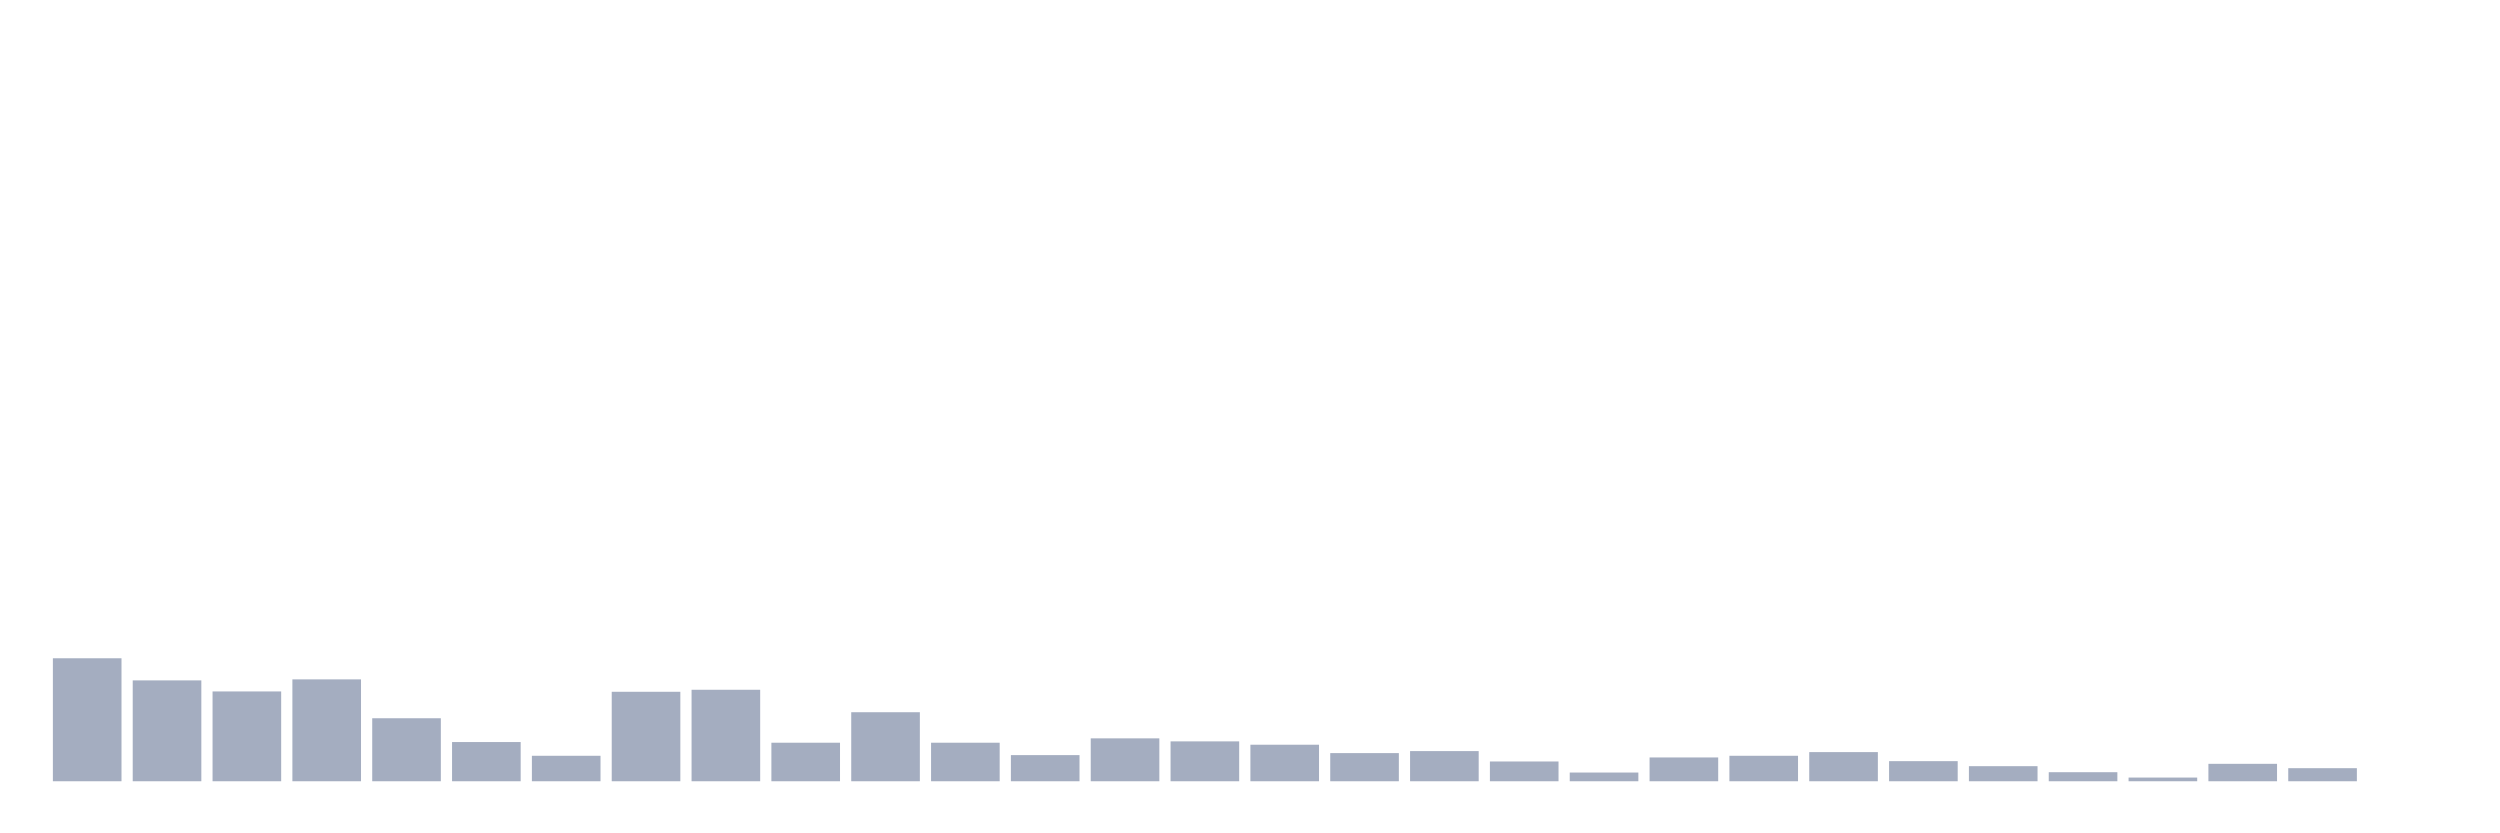 <svg xmlns="http://www.w3.org/2000/svg" viewBox="0 0 480 160"><g transform="translate(10,10)"><rect class="bar" x="0.153" width="13.175" y="116.388" height="23.612" fill="rgb(164,173,192)"></rect><rect class="bar" x="15.482" width="13.175" y="120.634" height="19.366" fill="rgb(164,173,192)"></rect><rect class="bar" x="30.81" width="13.175" y="122.757" height="17.243" fill="rgb(164,173,192)"></rect><rect class="bar" x="46.138" width="13.175" y="120.441" height="19.559" fill="rgb(164,173,192)"></rect><rect class="bar" x="61.466" width="13.175" y="127.904" height="12.096" fill="rgb(164,173,192)"></rect><rect class="bar" x="76.794" width="13.175" y="132.472" height="7.528" fill="rgb(164,173,192)"></rect><rect class="bar" x="92.123" width="13.175" y="135.11" height="4.89" fill="rgb(164,173,192)"></rect><rect class="bar" x="107.451" width="13.175" y="122.822" height="17.178" fill="rgb(164,173,192)"></rect><rect class="bar" x="122.779" width="13.175" y="122.436" height="17.564" fill="rgb(164,173,192)"></rect><rect class="bar" x="138.107" width="13.175" y="132.601" height="7.399" fill="rgb(164,173,192)"></rect><rect class="bar" x="153.436" width="13.175" y="126.746" height="13.254" fill="rgb(164,173,192)"></rect><rect class="bar" x="168.764" width="13.175" y="132.601" height="7.399" fill="rgb(164,173,192)"></rect><rect class="bar" x="184.092" width="13.175" y="134.982" height="5.018" fill="rgb(164,173,192)"></rect><rect class="bar" x="199.42" width="13.175" y="131.765" height="8.235" fill="rgb(164,173,192)"></rect><rect class="bar" x="214.748" width="13.175" y="132.344" height="7.656" fill="rgb(164,173,192)"></rect><rect class="bar" x="230.077" width="13.175" y="132.987" height="7.013" fill="rgb(164,173,192)"></rect><rect class="bar" x="245.405" width="13.175" y="134.596" height="5.404" fill="rgb(164,173,192)"></rect><rect class="bar" x="260.733" width="13.175" y="134.21" height="5.79" fill="rgb(164,173,192)"></rect><rect class="bar" x="276.061" width="13.175" y="136.204" height="3.796" fill="rgb(164,173,192)"></rect><rect class="bar" x="291.39" width="13.175" y="138.327" height="1.673" fill="rgb(164,173,192)"></rect><rect class="bar" x="306.718" width="13.175" y="135.432" height="4.568" fill="rgb(164,173,192)"></rect><rect class="bar" x="322.046" width="13.175" y="135.11" height="4.89" fill="rgb(164,173,192)"></rect><rect class="bar" x="337.374" width="13.175" y="134.403" height="5.597" fill="rgb(164,173,192)"></rect><rect class="bar" x="352.702" width="13.175" y="136.14" height="3.86" fill="rgb(164,173,192)"></rect><rect class="bar" x="368.031" width="13.175" y="137.105" height="2.895" fill="rgb(164,173,192)"></rect><rect class="bar" x="383.359" width="13.175" y="138.263" height="1.737" fill="rgb(164,173,192)"></rect><rect class="bar" x="398.687" width="13.175" y="139.292" height="0.708" fill="rgb(164,173,192)"></rect><rect class="bar" x="414.015" width="13.175" y="136.654" height="3.346" fill="rgb(164,173,192)"></rect><rect class="bar" x="429.344" width="13.175" y="137.491" height="2.509" fill="rgb(164,173,192)"></rect><rect class="bar" x="444.672" width="13.175" y="140" height="0" fill="rgb(164,173,192)"></rect></g></svg>